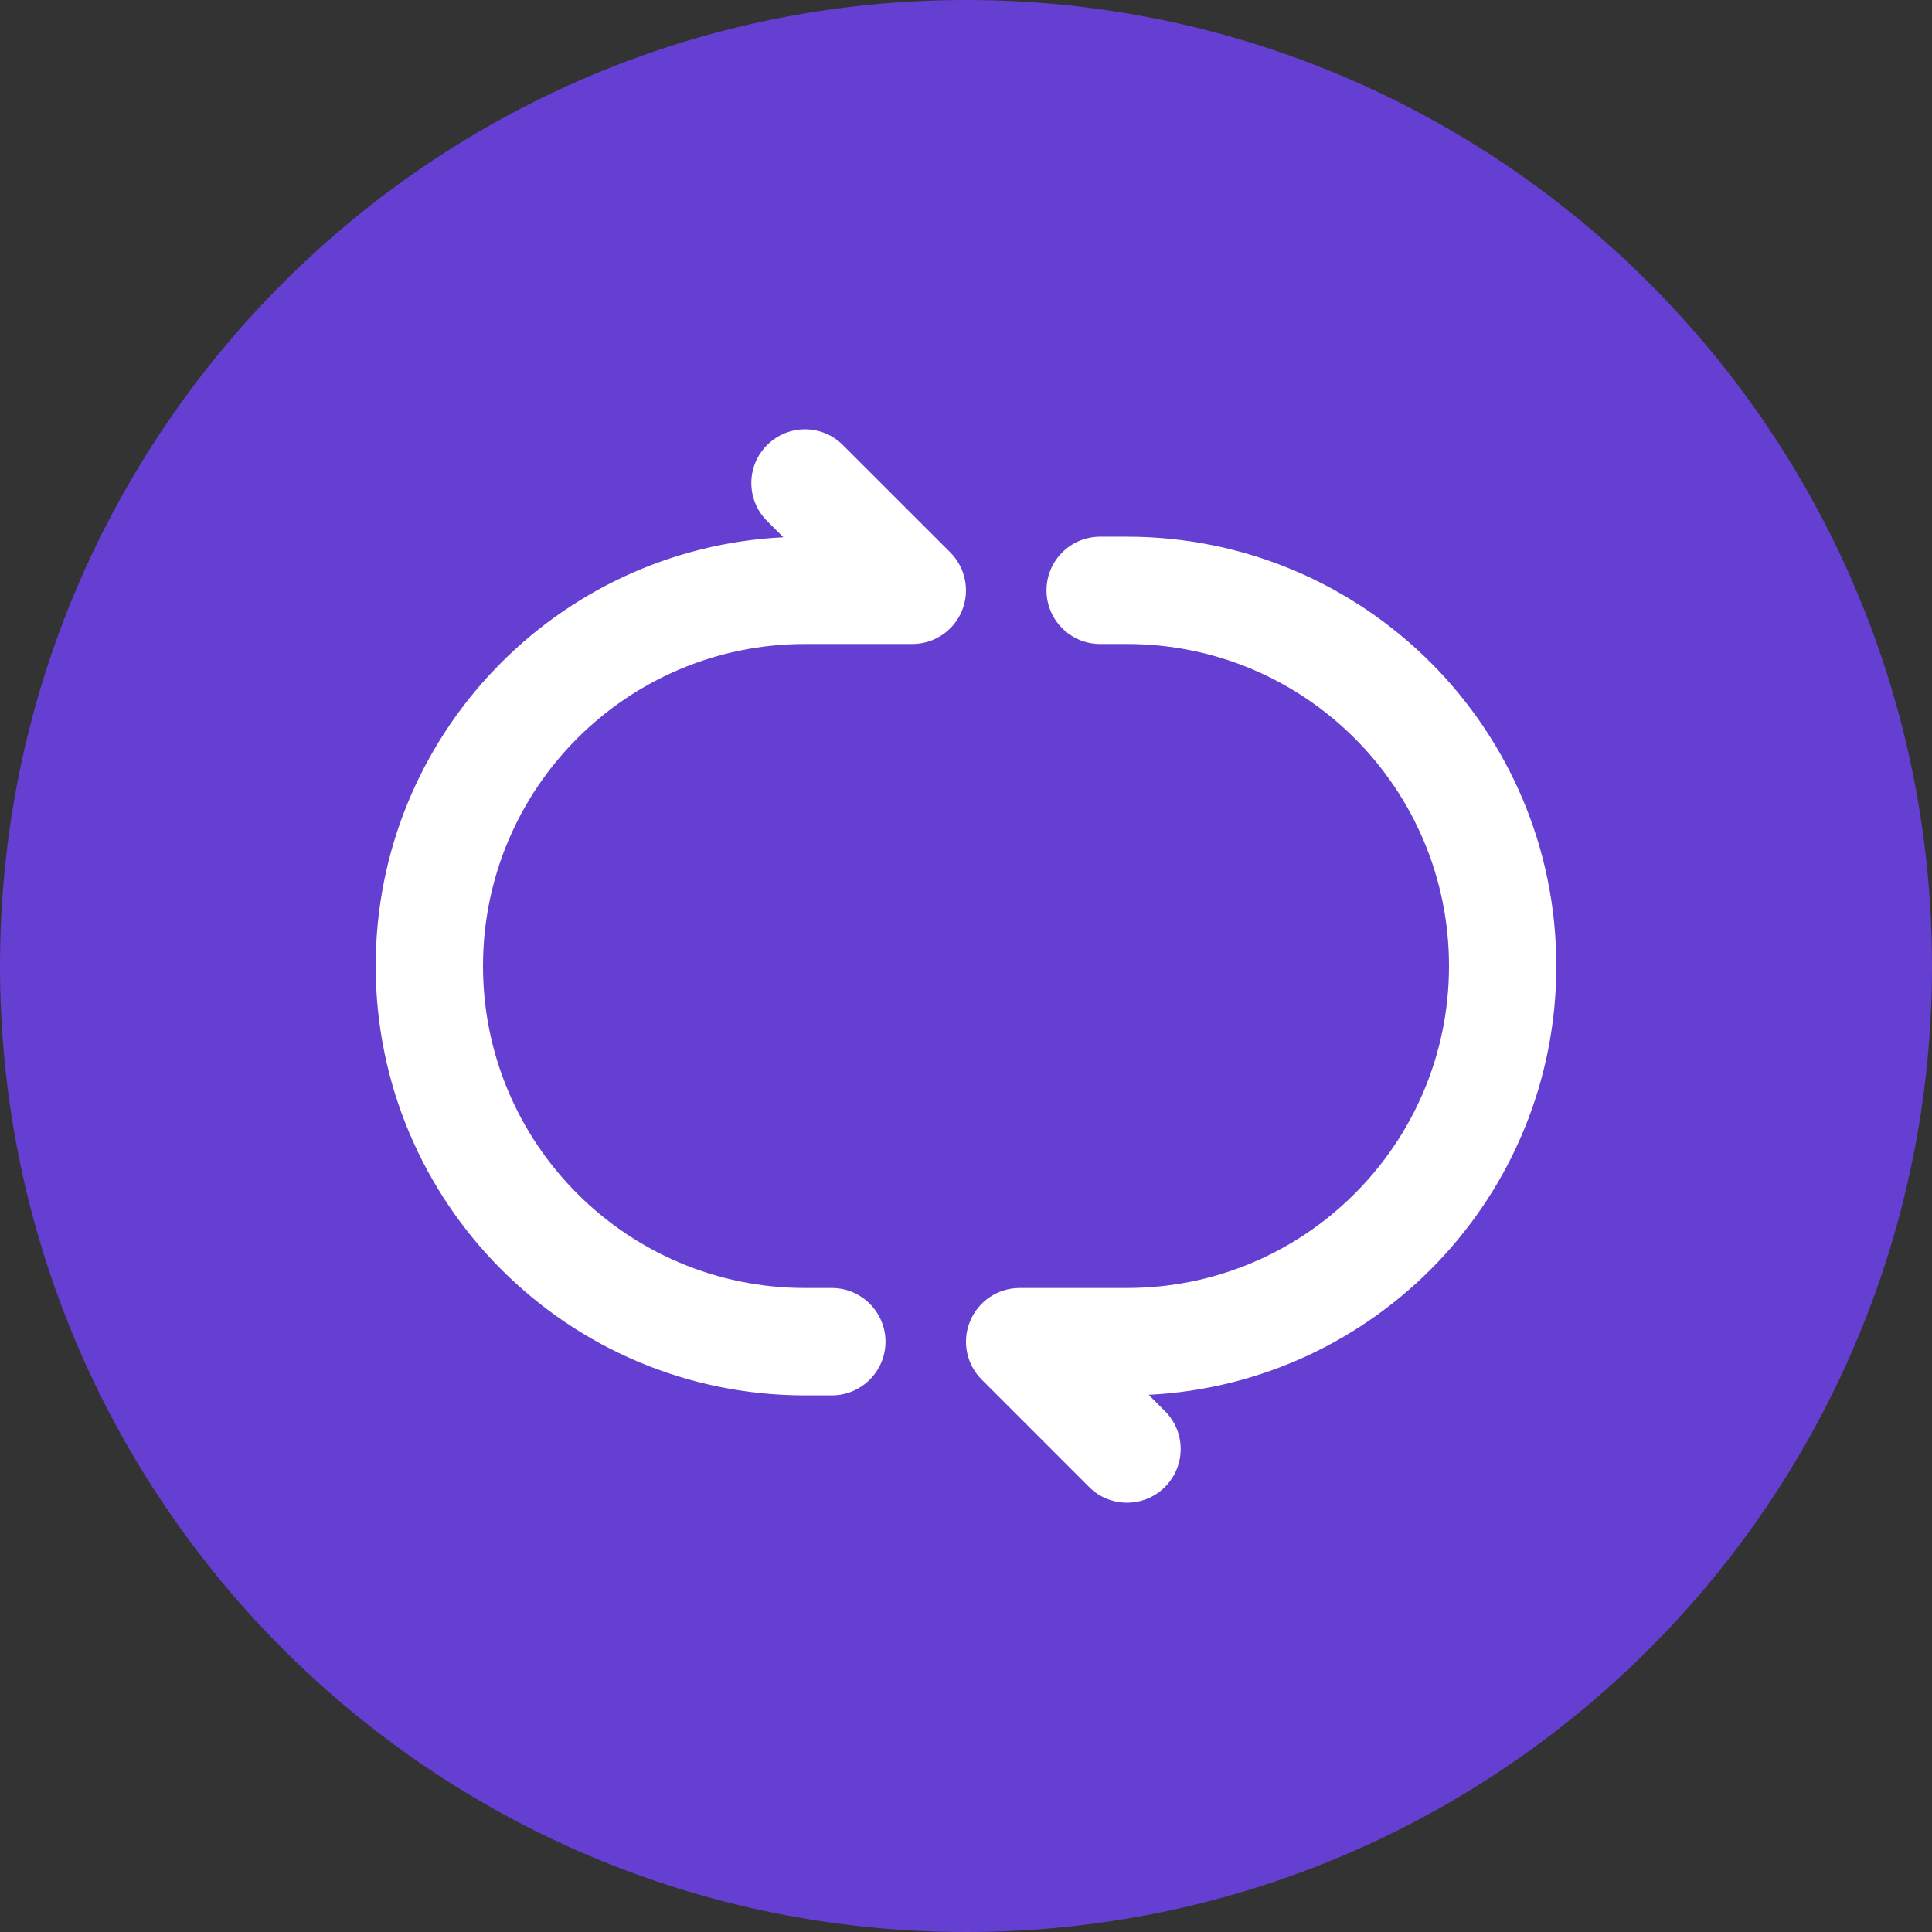 <svg width="24" height="24" viewBox="0 0 24 24" fill="none" xmlns="http://www.w3.org/2000/svg">
<rect x="0" y="0" width="24" height="24" fill="#333333" stroke="none"/>
<path d="M0 12C0 5.373 5.373 0 12 0V0C18.627 0 24 5.373 24 12V12C24 18.627 18.627 24 12 24V24C5.373 24 0 18.627 0 12V12Z" fill="#643FD1"/>
<path fill-rule="evenodd" clip-rule="evenodd" d="M10.471 5.529C10.211 5.268 9.789 5.268 9.529 5.529C9.268 5.789 9.268 6.211 9.529 6.472L9.731 6.674C6.91 6.814 4.667 9.145 4.667 12C4.667 14.946 7.055 17.334 10 17.334H10.333C10.701 17.334 11 17.035 11 16.667C11 16.299 10.701 16 10.333 16H10C7.791 16 6 14.209 6 12C6 9.791 7.791 8 10 8H11.333C11.603 8 11.846 7.838 11.949 7.589C12.052 7.34 11.995 7.053 11.805 6.862L10.471 5.529ZM13.667 6.667C13.299 6.667 13 6.965 13 7.333C13 7.702 13.299 8 13.667 8H14C16.209 8 18 9.791 18 12C18 14.209 16.209 16 14 16H12.667C12.397 16 12.154 16.163 12.051 16.412C11.947 16.661 12.005 16.948 12.195 17.138L13.529 18.472C13.789 18.732 14.211 18.732 14.471 18.472C14.732 18.211 14.732 17.789 14.471 17.529L14.269 17.327C17.09 17.186 19.333 14.855 19.333 12C19.333 9.055 16.945 6.667 14 6.667H13.667Z" fill="white"/>
</svg>
